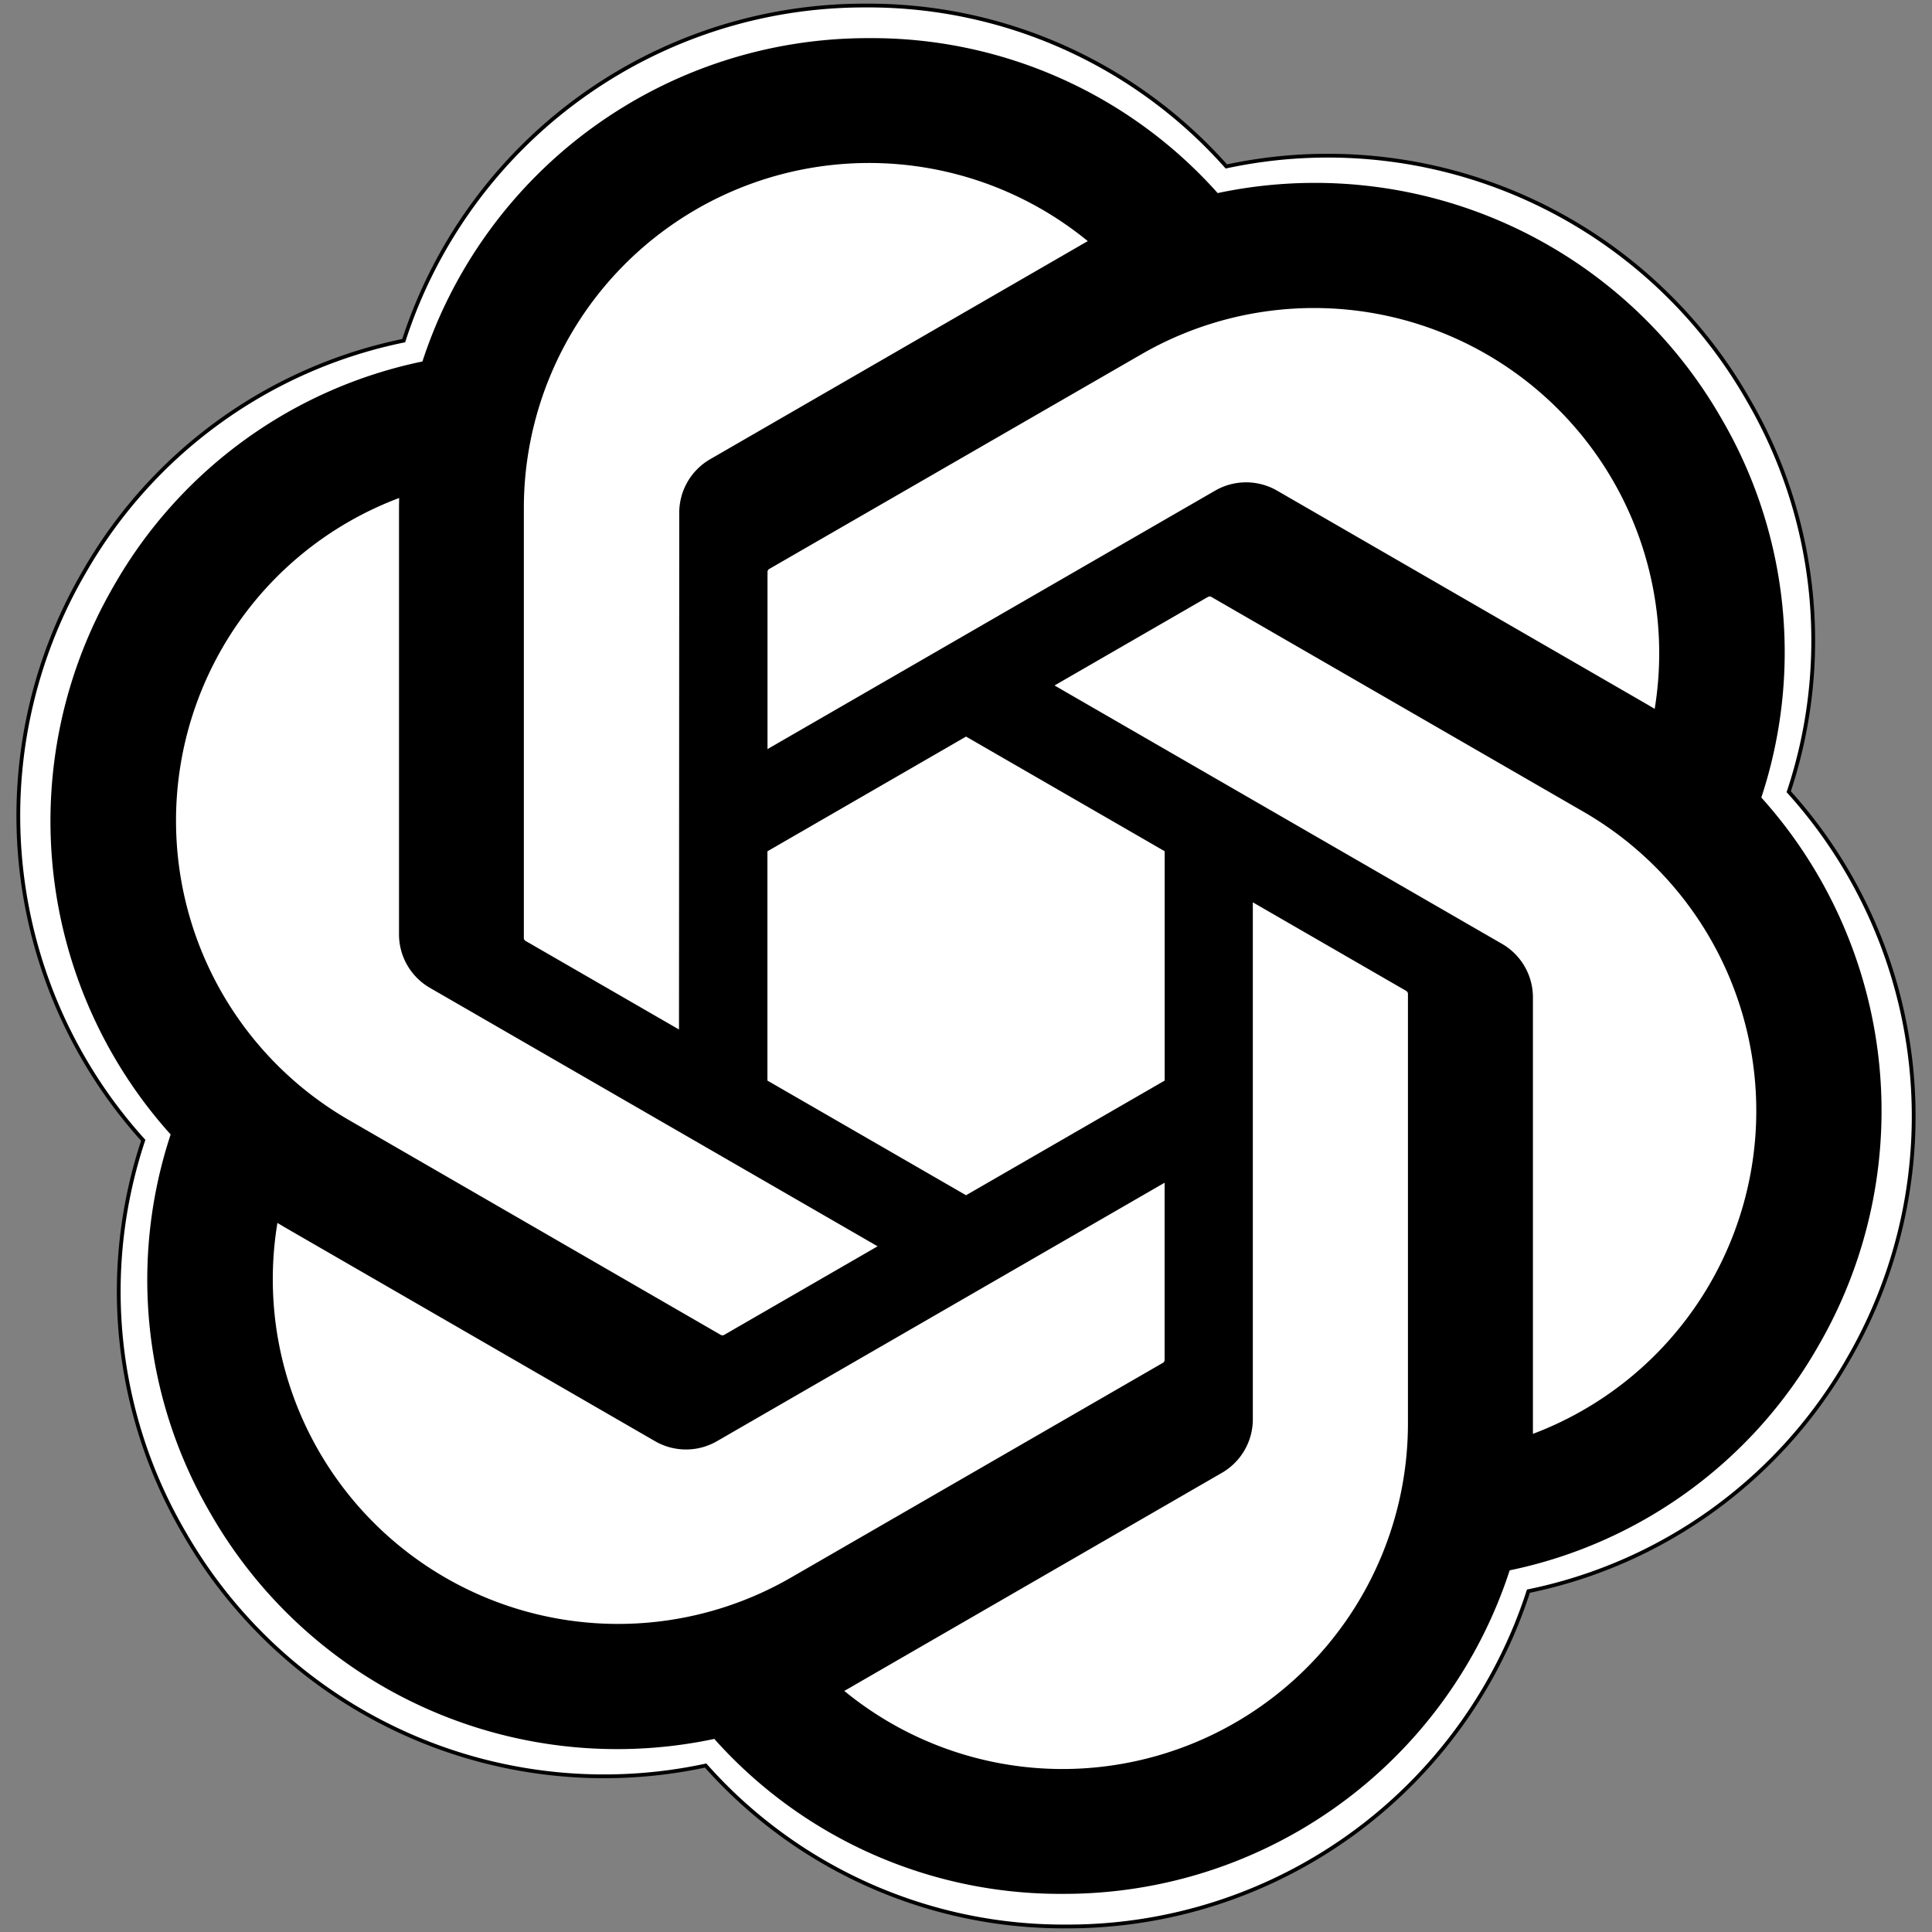 <svg width="512" height="512" xmlns="http://www.w3.org/2000/svg">
 <rect width="100%" height="100%" fill="#808080" stroke="none"/>
 <g>
  <title>Layer 1</title>
  <path stroke="null" fill="#ffffff" d="m474.032,209.811a126.811,126.811 0 0 0 -10.899,-104.16a128.256,128.256 0 0 0 -138.141,-61.539a126.811,126.811 0 0 0 -95.65,-42.642a128.266,128.266 0 0 0 -122.355,88.806a126.851,126.851 0 0 0 -84.801,61.519a128.276,128.276 0 0 0 15.776,150.395a126.811,126.811 0 0 0 10.899,104.16a128.266,128.266 0 0 0 138.141,61.539a126.811,126.811 0 0 0 95.65,42.642a128.266,128.266 0 0 0 122.395,-88.856a126.851,126.851 0 0 0 84.801,-61.519a128.276,128.276 0 0 0 -15.816,-150.345zm-407.689,115.972c0.753,0.452 2.067,1.254 3.011,1.796l-3.011,-1.796zm34.372,-199.178c0,0.873 -0.05,2.419 -0.05,3.492l0.05,-3.492zm310.604,258.75c0,-0.883 0,-2.429 0,-3.502l0,3.502zm34.372,-199.188c-0.753,-0.462 -2.067,-1.254 -3.011,-1.796a95.409,95.409 0 0 1 3.011,1.796z" id="svg_1"/>
  <g stroke="null" id="svg_3">
   <g stroke="null" id="svg_4">
    <title stroke="null">Layer 1</title>
    <path stroke="null" d="m466.204,211.469a122.258,122.258 0 0 0 -10.507,-100.421a123.651,123.651 0 0 0 -133.182,-59.329a122.258,122.258 0 0 0 -92.216,-41.111a123.661,123.661 0 0 0 -117.962,85.617a122.297,122.297 0 0 0 -81.757,59.31a123.671,123.671 0 0 0 15.21,144.995a122.258,122.258 0 0 0 10.507,100.421a123.661,123.661 0 0 0 133.182,59.329a122.258,122.258 0 0 0 92.216,41.111a123.661,123.661 0 0 0 118.001,-85.666a122.297,122.297 0 0 0 81.757,-59.31a123.671,123.671 0 0 0 -15.248,-144.947l0,0zm-184.471,257.839a91.713,91.713 0 0 1 -58.875,-21.286c0.745,-0.406 2.051,-1.122 2.903,-1.645l97.721,-56.446a15.887,15.887 0 0 0 8.031,-13.904l0,-137.768l41.304,23.85a1.471,1.471 0 0 1 0.803,1.132l0,114.092a92.09,92.09 0 0 1 -91.887,91.974l0,0zm-197.61,-84.398a91.665,91.665 0 0 1 -10.972,-61.632c0.726,0.435 1.993,1.209 2.903,1.732l97.721,56.446a15.906,15.906 0 0 0 16.051,0l119.307,-68.889l0,47.7a1.48,1.48 0 0 1 -0.59,1.267l-98.786,57.036a92.071,92.071 0 0 1 -125.635,-33.661l-0,0l0,-0zm-25.707,-213.333a91.636,91.636 0 0 1 47.874,-40.327c0,0.842 -0.048,2.332 -0.048,3.367l0,112.892a15.877,15.877 0 0 0 8.021,13.894l119.307,68.879l-41.304,23.85a1.48,1.48 0 0 1 -1.393,0.126l-98.795,-57.085a92.071,92.071 0 0 1 -33.661,-125.596l0,0l0,0zm339.354,78.97l-119.307,-68.889l41.304,-23.84a1.48,1.48 0 0 1 1.393,-0.126l98.795,57.036a91.994,91.994 0 0 1 -14.213,165.981c0,-0.851 0,-2.341 0,-3.377l0,-112.892a15.868,15.868 0 0 0 -7.973,-13.894l0,-0l0,-0zm41.111,-61.874c-0.726,-0.445 -1.993,-1.209 -2.903,-1.732l-97.721,-56.446a15.926,15.926 0 0 0 -16.051,0l-119.307,68.889l0,-47.7a1.48,1.48 0 0 1 0.59,-1.267l98.786,-56.988a91.984,91.984 0 0 1 136.607,95.244l0,0zm-258.439,85.018l-41.314,-23.85a1.471,1.471 0 0 1 -0.803,-1.132l0,-114.092a91.984,91.984 0 0 1 150.839,-70.63c-0.745,0.406 -2.042,1.122 -2.903,1.645l-97.721,56.446a15.877,15.877 0 0 0 -8.031,13.894l-0.068,137.719l0,-0zm22.437,-48.377l53.137,-30.69l53.137,30.671l0,61.361l-53.137,30.671l-53.137,-30.671l0,-61.342l0,0z" id="svg_2"/>
   </g>
  </g>
 </g>

</svg>